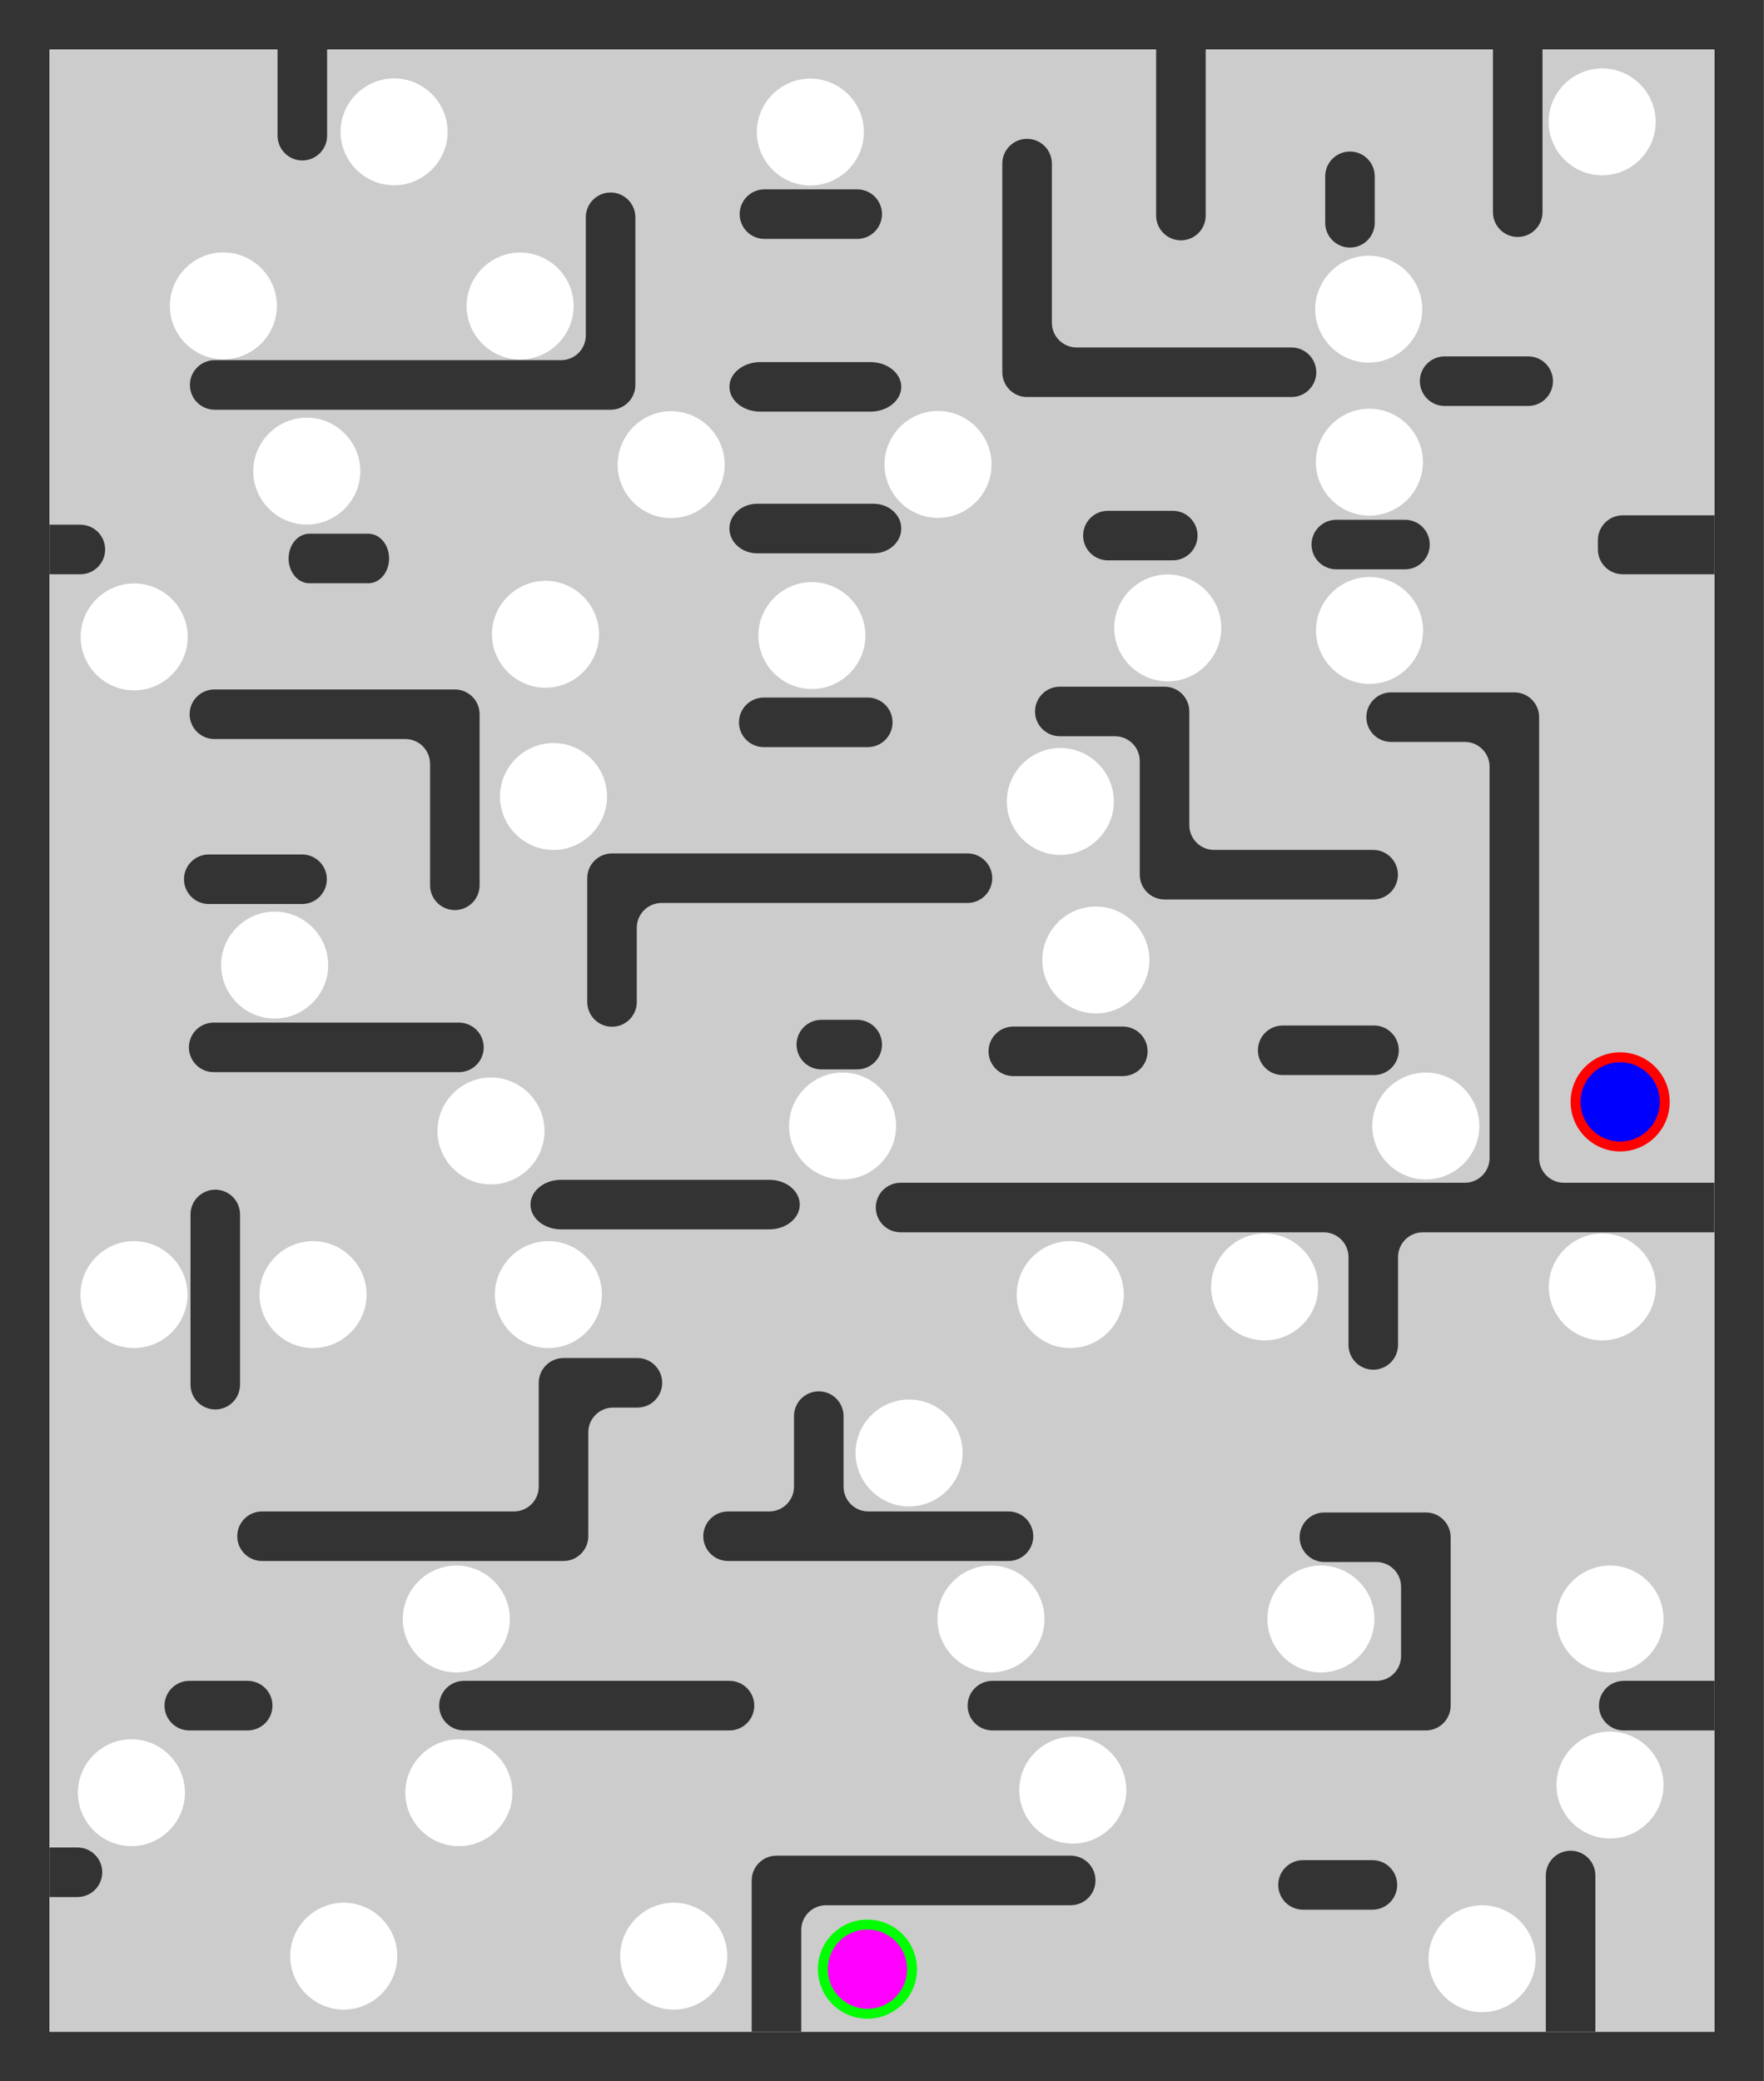 <?xml version="1.0" encoding="UTF-8" standalone="no"?>
<!DOCTYPE svg PUBLIC "-//W3C//DTD SVG 1.1//EN" "http://www.w3.org/Graphics/SVG/1.1/DTD/svg11.dtd">
<svg width="100%" height="100%" viewBox="0 0 356 420" version="1.1" xmlns="http://www.w3.org/2000/svg" xmlns:xlink="http://www.w3.org/1999/xlink" xml:space="preserve" xmlns:serif="http://www.serif.com/" style="fill-rule:evenodd;clip-rule:evenodd;stroke-linejoin:round;stroke-miterlimit:2;">
    <path d="M0,0L355.979,0L355.979,420L0,420L0,0ZM10.014,10L10.014,410L345.965,410L345.965,10L10.014,10Z" style="fill:rgb(51,51,51);fill-rule:nonzero;"/>
    <path d="M10,10L346,10L346,410L10,410L10,10ZM68.729,26.605C68.729,32.523 73.606,37.393 79.532,37.393C85.458,37.393 90.335,32.523 90.335,26.605C90.335,20.687 85.458,15.817 79.532,15.817C73.606,15.817 68.729,20.687 68.729,26.605ZM94.166,61.75C94.166,67.668 99.043,72.538 104.97,72.538C110.896,72.538 115.773,67.668 115.773,61.75C115.773,55.832 110.896,50.962 104.97,50.962C99.043,50.962 94.166,55.832 94.166,61.75ZM312.537,24.596C312.537,30.514 317.414,35.384 323.34,35.384C329.267,35.384 334.143,30.514 334.143,24.596C334.143,18.678 329.267,13.808 323.34,13.808C317.414,13.808 312.537,18.678 312.537,24.596ZM265.556,93.262C265.556,99.18 270.433,104.049 276.359,104.049C282.286,104.049 287.162,99.18 287.162,93.262C287.162,87.343 282.286,82.474 276.359,82.474C270.433,82.474 265.556,87.343 265.556,93.261L265.556,93.262ZM124.644,93.766C124.644,99.684 129.521,104.553 135.446,104.553C141.373,104.553 146.25,99.684 146.25,93.766C146.25,87.848 141.373,82.978 135.446,82.978C129.521,82.978 124.644,87.848 124.644,93.766ZM51.112,95.071C51.112,100.989 55.989,105.859 61.915,105.859C67.842,105.859 72.718,100.989 72.718,95.071C72.718,89.153 67.842,84.283 61.915,84.283C55.989,84.283 51.112,89.153 51.112,95.071ZM16.273,128.525C16.273,134.443 21.15,139.313 27.076,139.313C33.003,139.313 37.879,134.443 37.879,128.525C37.879,122.607 33.003,117.737 27.076,117.737C21.15,117.737 16.273,122.607 16.273,128.525ZM99.282,127.996C99.282,133.914 104.16,138.783 110.086,138.783C116.012,138.783 120.889,133.914 120.889,127.996C120.889,122.078 116.012,117.208 110.086,117.208C104.16,117.208 99.282,122.078 99.282,127.996ZM178.504,93.721C178.504,99.639 183.38,104.509 189.307,104.509C195.234,104.509 200.111,99.639 200.111,93.721C200.111,87.803 195.234,82.933 189.307,82.933C183.38,82.933 178.504,87.803 178.504,93.721ZM153.045,128.257C153.045,134.175 157.921,139.045 163.848,139.045C169.773,139.045 174.652,134.175 174.652,128.257C174.652,122.339 169.773,117.469 163.848,117.469C157.921,117.469 153.045,122.339 153.045,128.257ZM224.869,126.711C224.869,132.629 229.746,137.498 235.673,137.498C241.599,137.498 246.475,132.629 246.475,126.711C246.475,120.793 241.599,115.923 235.673,115.923C229.746,115.923 224.869,120.793 224.869,126.711ZM265.589,127.226C265.589,133.144 270.465,138.014 276.393,138.014C282.318,138.014 287.195,133.144 287.195,127.226C287.195,121.308 282.318,116.438 276.393,116.438C270.465,116.438 265.589,121.308 265.589,127.226ZM203.187,161.731C203.187,167.649 208.063,172.519 213.99,172.519C219.916,172.519 224.794,167.649 224.794,161.731C224.794,155.813 219.916,150.943 213.99,150.943C208.063,150.943 203.187,155.813 203.187,161.731ZM100.902,160.731C100.902,166.649 105.779,171.519 111.706,171.519C117.632,171.519 122.508,166.649 122.508,160.731C122.508,154.813 117.632,149.943 111.706,149.943C105.779,149.943 100.902,154.813 100.902,160.731ZM44.631,194.751C44.631,200.669 49.507,205.539 55.433,205.539C61.36,205.539 66.237,200.669 66.237,194.751C66.237,188.833 61.36,183.963 55.433,183.963C49.507,183.963 44.631,188.833 44.631,194.751ZM210.349,193.72C210.349,199.638 215.226,204.508 221.152,204.508C227.079,204.508 231.956,199.638 231.956,193.72C231.956,187.802 227.079,182.932 221.152,182.932C215.226,182.932 210.349,187.802 210.349,193.72ZM276.946,227.225C276.946,233.143 281.823,238.013 287.75,238.013C293.676,238.013 298.553,233.143 298.553,227.225C298.553,221.307 293.676,216.437 287.75,216.437C281.823,216.437 276.946,221.307 276.946,227.225ZM159.24,227.225C159.24,233.143 164.117,238.013 170.044,238.013C175.969,238.013 180.847,233.143 180.847,227.225C180.847,221.307 175.969,216.437 170.044,216.437C164.117,216.437 159.24,221.307 159.24,227.225ZM88.284,228.225C88.284,234.143 93.161,239.013 99.088,239.013C105.014,239.013 109.891,234.143 109.891,228.225C109.891,222.307 105.014,217.437 99.088,217.437C93.161,217.437 88.284,222.307 88.284,228.225ZM52.374,261.245C52.374,267.163 57.251,272.033 63.177,272.033C69.104,272.033 73.981,267.163 73.981,261.245C73.98,255.327 69.104,250.457 63.177,250.457C57.251,250.457 52.374,255.327 52.374,261.245ZM16.237,261.245C16.237,267.163 21.113,272.033 27.039,272.033C32.966,272.033 37.843,267.163 37.843,261.245C37.842,255.327 32.966,250.457 27.039,250.457C21.113,250.457 16.236,255.327 16.236,261.245L16.237,261.245ZM99.87,261.245C99.87,267.163 104.747,272.033 110.673,272.033C116.599,272.033 121.476,267.163 121.476,261.245C121.476,255.327 116.599,250.457 110.673,250.457C104.747,250.457 99.87,255.327 99.87,261.245ZM205.187,261.245C205.187,267.163 210.063,272.033 215.99,272.033C221.916,272.033 226.794,267.163 226.794,261.245C226.794,255.327 221.916,250.457 215.99,250.457C210.063,250.457 205.187,255.327 205.187,261.245ZM244.421,259.699C244.421,265.617 249.3,270.486 255.225,270.486C261.152,270.486 266.029,265.617 266.029,259.699C266.029,253.781 261.152,248.911 255.225,248.911C249.3,248.911 244.421,253.781 244.421,259.699ZM312.568,259.699C312.568,265.617 317.445,270.486 323.371,270.486C329.299,270.486 334.174,265.617 334.174,259.699C334.174,253.781 329.299,248.911 323.371,248.911C317.445,248.911 312.568,253.781 312.568,259.699ZM172.663,293.203C172.663,299.121 177.539,303.991 183.466,303.991C189.392,303.991 194.268,299.121 194.268,293.203C194.268,287.285 189.392,282.415 183.466,282.415C177.539,282.415 172.663,287.285 172.663,293.203ZM81.284,326.708C81.284,332.626 86.161,337.496 92.088,337.496C98.014,337.496 102.891,332.626 102.891,326.708C102.891,320.79 98.014,315.92 92.088,315.92C86.161,315.92 81.284,320.79 81.284,326.708ZM189.183,326.708C189.183,332.626 194.059,337.496 199.986,337.496C205.911,337.496 210.789,332.626 210.789,326.708C210.789,320.79 205.911,315.92 199.986,315.92C194.059,315.92 189.183,320.79 189.183,326.708ZM255.78,326.708C255.78,332.626 260.657,337.496 266.583,337.496C272.51,337.496 277.387,332.626 277.387,326.708C277.387,320.79 272.51,315.92 266.583,315.92C260.657,315.92 255.78,320.79 255.78,326.708ZM314.116,326.708C314.116,332.626 318.994,337.496 324.921,337.496C330.847,337.496 335.722,332.626 335.722,326.708C335.722,320.79 330.847,315.92 324.921,315.92C318.994,315.92 314.116,320.79 314.116,326.708ZM314.116,360.213C314.116,366.131 318.994,371.001 324.921,371.001C330.847,371.001 335.722,366.131 335.722,360.213C335.722,354.295 330.847,349.425 324.921,349.425C318.994,349.425 314.116,354.295 314.116,360.213ZM205.702,361.244C205.702,367.162 210.58,372.031 216.506,372.031C222.432,372.031 227.309,367.162 227.309,361.244C227.309,355.326 222.432,350.456 216.506,350.456C210.58,350.456 205.702,355.326 205.702,361.244ZM81.801,361.759C81.801,367.677 86.678,372.547 92.604,372.547C98.53,372.547 103.407,367.677 103.407,361.759C103.407,355.841 98.53,350.971 92.604,350.971C86.678,350.971 81.801,355.841 81.801,361.759ZM15.72,361.759C15.72,367.677 20.596,372.547 26.524,372.547C32.45,372.547 37.326,367.677 37.326,361.759C37.326,355.841 32.45,350.971 26.523,350.971C20.596,350.971 15.72,355.841 15.72,361.759ZM58.569,394.748C58.569,400.666 63.446,405.536 69.373,405.536C75.3,405.536 80.176,400.666 80.176,394.748C80.176,388.83 75.3,383.961 69.373,383.961C63.446,383.961 58.569,388.83 58.569,394.748ZM125.166,394.748C125.166,400.666 130.043,405.536 135.969,405.536C141.896,405.536 146.773,400.666 146.773,394.748C146.773,388.83 141.896,383.961 135.969,383.961C130.043,383.961 125.166,388.83 125.166,394.748ZM288.304,395.264C288.304,401.182 293.181,406.052 299.108,406.052C305.034,406.052 309.911,401.182 309.911,395.264C309.911,389.346 305.034,384.476 299.108,384.476C293.181,384.476 288.304,389.346 288.304,395.264ZM265.424,62.384C265.424,68.302 270.301,73.172 276.227,73.172C282.154,73.172 287.03,68.302 287.03,62.384C287.03,56.466 282.154,51.596 276.227,51.596C270.301,51.596 265.424,56.466 265.424,62.384ZM152.74,26.642C152.74,32.56 157.617,37.43 163.543,37.43C169.469,37.43 174.347,32.56 174.347,26.642C174.347,20.724 169.469,15.854 163.543,15.854C157.617,15.854 152.74,20.724 152.74,26.642ZM34.277,61.718C34.277,67.636 39.154,72.506 45.08,72.506C51.007,72.506 55.883,67.636 55.883,61.718C55.883,55.8 51.007,50.93 45.08,50.93C39.154,50.93 34.277,55.8 34.277,61.718Z" style="fill:rgb(204,204,204);"/>
    <path d="M305.617,139.719C308.378,139.719 310.617,141.958 310.617,144.719C310.617,161.655 310.618,216.739 310.618,233.675C310.618,236.436 312.857,238.675 315.618,238.675L345.979,238.675L345.979,248.675L287.144,248.675C285.818,248.675 284.546,249.202 283.608,250.139C282.671,251.077 282.144,252.349 282.144,253.675L282.144,271.399C282.144,272.725 281.617,273.997 280.68,274.935C279.742,275.872 278.47,276.399 277.144,276.399C275.818,276.399 274.546,275.872 273.608,274.935C272.671,273.997 272.144,272.725 272.144,271.399L272.144,253.675C272.144,252.349 271.617,251.077 270.68,250.139C269.742,249.202 268.47,248.675 267.144,248.675L181.749,248.675C180.423,248.675 179.151,248.148 178.213,247.211C177.276,246.273 176.749,245.001 176.749,243.675C176.749,242.349 177.276,241.077 178.213,240.139C179.151,239.202 180.423,238.675 181.749,238.675L295.618,238.675C296.944,238.675 298.216,238.148 299.154,237.211C300.091,236.273 300.618,235.001 300.618,233.675L300.618,154.719C300.618,151.958 298.379,149.719 295.618,149.719L280.748,149.719C277.987,149.719 275.748,147.48 275.748,144.719C275.748,143.393 276.275,142.121 277.212,141.183C278.15,140.246 279.422,139.719 280.748,139.719L305.617,139.719Z" style="fill:rgb(51,51,51);"/>
    <path d="M175.129,140.766C177.891,140.766 180.129,143.004 180.129,145.766C180.129,148.527 177.891,150.766 175.129,150.766L154.136,150.766C151.375,150.766 149.136,148.527 149.136,145.766C149.136,143.004 151.375,140.766 154.136,140.766L175.129,140.766Z" style="fill:rgb(51,51,51);"/>
    <path d="M38.27,144.131C38.27,141.37 40.509,139.131 43.27,139.131L91.792,139.131C93.118,139.131 94.39,139.658 95.328,140.595C96.265,141.533 96.792,142.805 96.792,144.131L96.792,178.649C96.792,179.975 96.265,181.247 95.328,182.185C94.39,183.122 93.118,183.649 91.792,183.649C90.466,183.649 89.194,183.122 88.256,182.185C87.319,181.247 86.792,179.975 86.792,178.649L86.792,154.131C86.792,152.805 86.265,151.533 85.328,150.595C84.39,149.658 83.118,149.131 81.792,149.131L43.27,149.131C41.944,149.131 40.672,148.604 39.734,147.667C38.797,146.729 38.27,145.457 38.27,144.131Z" style="fill:rgb(51,51,51);fill-rule:nonzero;"/>
    <path d="M208.885,143.571C208.885,140.81 211.124,138.571 213.885,138.571L235.021,138.571C237.782,138.571 240.021,140.81 240.021,143.571L240.021,166.51C240.021,167.836 240.548,169.108 241.485,170.046C242.423,170.983 243.695,171.51 245.021,171.51L277.119,171.51C278.445,171.51 279.717,172.037 280.655,172.974C281.592,173.912 282.119,175.184 282.119,176.51C282.119,179.271 279.88,181.51 277.119,181.51L235.021,181.51C232.26,181.51 230.021,179.271 230.021,176.51L230.021,153.571C230.021,152.245 229.494,150.973 228.557,150.035C227.619,149.098 226.347,148.571 225.021,148.571L213.885,148.571C212.559,148.571 211.287,148.044 210.349,147.107C209.412,146.169 208.885,144.897 208.885,143.571Z" style="fill:rgb(51,51,51);fill-rule:nonzero;"/>
    <path d="M345.999,115.884L327.48,115.884C324.718,115.884 322.48,113.645 322.48,110.884L322.48,108.992C322.48,106.231 324.718,103.992 327.48,103.992L345.999,103.992L345.999,115.884Z" style="fill:rgb(51,51,51);"/>
    <path d="M283.548,104.888C284.874,104.888 286.146,105.415 287.084,106.352C288.021,107.29 288.548,108.562 288.548,109.888C288.548,111.214 288.021,112.486 287.084,113.424C286.146,114.361 284.874,114.888 283.548,114.888L269.682,114.888C268.356,114.888 267.085,114.361 266.147,113.424C265.209,112.486 264.682,111.214 264.682,109.888C264.682,108.562 265.209,107.29 266.147,106.352C267.085,105.415 268.356,104.888 269.682,104.888L283.548,104.888Z" style="fill:rgb(51,51,51);"/>
    <path d="M308.41,71.917C311.171,71.917 313.41,74.156 313.41,76.917C313.41,79.678 311.171,81.917 308.41,81.917L291.548,81.917C288.787,81.917 286.548,79.678 286.548,76.917C286.548,74.156 288.787,71.917 291.548,71.917L308.41,71.917Z" style="fill:rgb(51,51,51);"/>
    <path d="M236.677,103.075C238.003,103.075 239.275,103.602 240.213,104.539C241.15,105.477 241.677,106.749 241.677,108.075C241.677,109.401 241.15,110.673 240.213,111.611C239.275,112.548 238.003,113.075 236.677,113.075L223.589,113.075C222.263,113.075 220.991,112.548 220.054,111.611C219.116,110.673 218.589,109.401 218.589,108.075C218.589,106.749 219.116,105.477 220.054,104.539C220.991,103.602 222.263,103.075 223.589,103.075L236.677,103.075Z" style="fill:rgb(51,51,51);"/>
    <path d="M176.294,101.656C179.385,101.656 181.889,103.895 181.889,106.656C181.889,109.417 179.385,111.656 176.294,111.656L152.803,111.656C149.713,111.656 147.208,109.417 147.208,106.656C147.208,103.895 149.713,101.656 152.803,101.656L176.294,101.656Z" style="fill:rgb(51,51,51);"/>
    <path d="M74.343,107.702C75.453,107.702 76.517,108.229 77.302,109.166C78.086,110.104 78.527,111.376 78.527,112.702C78.527,114.028 78.086,115.3 77.302,116.238C76.517,117.175 75.453,117.702 74.343,117.702L62.426,117.702C61.316,117.702 60.252,117.175 59.467,116.238C58.683,115.3 58.242,114.028 58.242,112.702C58.242,111.376 58.683,110.104 59.467,109.166C60.252,108.229 61.316,107.702 62.426,107.702L74.343,107.702Z" style="fill:rgb(51,51,51);"/>
    <path d="M16.217,105.884C18.978,105.884 21.217,108.123 21.217,110.884C21.217,113.645 18.978,115.884 16.217,115.884L10,115.884L10,105.884L16.217,105.884Z" style="fill:rgb(51,51,51);"/>
    <path d="M118.224,43.846C118.224,42.52 118.751,41.248 119.688,40.31C120.626,39.373 121.898,38.846 123.224,38.846C125.985,38.846 128.224,41.085 128.224,43.846L128.224,77.683C128.224,80.444 125.985,82.683 123.224,82.683L43.325,82.683C40.564,82.683 38.325,80.444 38.325,77.683C38.325,74.922 40.564,72.683 43.325,72.683L113.224,72.683C114.55,72.683 115.822,72.156 116.76,71.219C117.697,70.281 118.224,69.009 118.224,67.683L118.224,43.846Z" style="fill:rgb(51,51,51);fill-rule:nonzero;"/>
    <path d="M173,38.21C174.326,38.21 175.598,38.737 176.536,39.674C177.473,40.612 178,41.884 178,43.21C178,44.536 177.473,45.808 176.536,46.746C175.598,47.683 174.326,48.21 173,48.21L154.277,48.21C152.951,48.21 151.679,47.683 150.741,46.746C149.804,45.808 149.277,44.536 149.277,43.21C149.277,41.884 149.804,40.612 150.741,39.674C151.679,38.737 152.951,38.21 154.277,38.21L173,38.21Z" style="fill:rgb(51,51,51);"/>
    <path d="M175.649,73.068C177.305,73.068 178.891,73.595 180.061,74.532C181.232,75.47 181.889,76.742 181.889,78.068C181.888,79.394 181.232,80.666 180.061,81.604C178.891,82.541 177.305,83.068 175.649,83.068L153.447,83.068C151.793,83.068 150.205,82.541 149.035,81.604C147.866,80.666 147.208,79.394 147.208,78.068C147.208,76.742 147.866,75.47 149.035,74.532C150.205,73.595 151.793,73.068 153.447,73.068L175.649,73.068Z" style="fill:rgb(51,51,51);"/>
    <path d="M202.28,33.016C202.28,31.69 202.807,30.418 203.744,29.48C204.682,28.543 205.954,28.016 207.28,28.016C210.041,28.016 212.28,30.255 212.28,33.016L212.28,65.119C212.28,67.88 214.519,70.119 217.28,70.119L260.641,70.119C263.402,70.119 265.641,72.358 265.641,75.119C265.641,76.445 265.114,77.717 264.177,78.655C263.239,79.592 261.967,80.119 260.641,80.119L207.28,80.119C205.954,80.119 204.682,79.592 203.744,78.655C202.807,77.717 202.28,76.445 202.28,75.119L202.28,33.016Z" style="fill:rgb(51,51,51);fill-rule:nonzero;"/>
    <path d="M272.443,30.58C275.204,30.58 277.443,32.819 277.443,35.58L277.443,44.955C277.443,47.716 275.204,49.955 272.443,49.955C269.682,49.955 267.443,47.716 267.443,44.955L267.443,35.58C267.443,32.819 269.682,30.58 272.443,30.58Z" style="fill:rgb(51,51,51);"/>
    <path d="M311.296,9.5L311.296,42.819C311.296,45.58 309.057,47.819 306.296,47.819C303.535,47.819 301.296,45.58 301.296,42.819L301.296,9.5L311.296,9.5Z" style="fill:rgb(51,51,51);"/>
    <path d="M243.325,9.5L243.325,43.502C243.325,46.263 241.086,48.502 238.325,48.502C235.564,48.502 233.325,46.263 233.325,43.502L233.325,9.5L243.325,9.5Z" style="fill:rgb(51,51,51);"/>
    <path d="M66.014,9.5L66.014,27.381C66.014,28.707 65.487,29.979 64.55,30.917C63.612,31.854 62.34,32.381 61.014,32.381C59.688,32.381 58.416,31.854 57.478,30.917C56.541,29.979 56.014,28.707 56.014,27.381L56.014,9.5L66.014,9.5Z" style="fill:rgb(51,51,51);"/>
    <path d="M60.962,172.428C63.723,172.428 65.962,174.667 65.962,177.428C65.962,180.189 63.723,182.428 60.962,182.428L42.132,182.428C39.371,182.428 37.132,180.189 37.132,177.428C37.132,174.667 39.371,172.428 42.132,172.428L60.962,172.428Z" style="fill:rgb(51,51,51);"/>
    <path d="M92.62,206.355C93.946,206.355 95.218,206.882 96.156,207.819C97.093,208.757 97.62,210.029 97.62,211.355C97.62,212.681 97.093,213.953 96.156,214.891C95.218,215.828 93.946,216.355 92.62,216.355L43.126,216.355C41.8,216.355 40.528,215.828 39.59,214.891C38.653,213.953 38.126,212.681 38.126,211.355C38.126,210.029 38.653,208.757 39.59,207.819C40.528,206.882 41.8,206.355 43.126,206.355L92.62,206.355Z" style="fill:rgb(51,51,51);"/>
    <path d="M118.515,177.216C118.515,174.455 120.754,172.216 123.515,172.216L195.247,172.216C198.008,172.216 200.247,174.455 200.247,177.216C200.247,179.977 198.008,182.216 195.247,182.216L133.515,182.216C130.754,182.216 128.515,184.455 128.515,187.216L128.515,202.192C128.515,203.518 127.988,204.79 127.051,205.728C126.113,206.665 124.841,207.192 123.515,207.192C120.754,207.192 118.515,204.953 118.515,202.192L118.515,177.216Z" style="fill:rgb(51,51,51);fill-rule:nonzero;"/>
    <path d="M173,205.798C174.326,205.798 175.598,206.325 176.536,207.262C177.473,208.2 178,209.472 178,210.798C178,212.124 177.473,213.396 176.536,214.334C175.598,215.271 174.326,215.798 173,215.798L165.754,215.798C164.428,215.798 163.156,215.271 162.218,214.334C161.281,213.396 160.754,212.124 160.754,210.798C160.754,209.472 161.281,208.2 162.218,207.262C163.156,206.325 164.428,205.798 165.754,205.798L173,205.798Z" style="fill:rgb(51,51,51);"/>
    <path d="M226.603,207.153C227.929,207.153 229.201,207.68 230.139,208.617C231.076,209.555 231.603,210.827 231.603,212.153C231.603,213.479 231.076,214.751 230.139,215.689C229.201,216.626 227.929,217.153 226.603,217.153L204.499,217.153C203.173,217.153 201.901,216.626 200.963,215.689C200.026,214.751 199.499,213.479 199.499,212.153C199.499,210.827 200.026,209.555 200.963,208.617C201.901,207.68 203.173,207.153 204.499,207.153L226.603,207.153Z" style="fill:rgb(51,51,51);"/>
    <path d="M277.294,206.945C280.055,206.945 282.294,209.184 282.294,211.945C282.294,214.706 280.055,216.945 277.294,216.945L258.864,216.945C256.103,216.945 253.864,214.706 253.864,211.945C253.864,209.184 256.103,206.945 258.864,206.945L277.294,206.945Z" style="fill:rgb(51,51,51);"/>
    <path d="M155.255,238.08C156.886,238.08 158.451,238.607 159.605,239.544C160.757,240.482 161.406,241.754 161.406,243.08C161.406,244.406 160.757,245.678 159.605,246.616C158.451,247.553 156.886,248.08 155.255,248.08L113.213,248.08C111.582,248.08 110.017,247.553 108.863,246.616C107.711,245.678 107.062,244.406 107.062,243.08C107.062,241.754 107.711,240.482 108.863,239.544C110.017,238.607 111.582,238.08 113.213,238.08L155.255,238.08Z" style="fill:rgb(51,51,51);"/>
    <path d="M43.445,240.072C44.771,240.072 46.043,240.599 46.981,241.536C47.918,242.474 48.445,243.746 48.445,245.072L48.445,279.422C48.445,280.748 47.918,282.02 46.981,282.958C46.043,283.895 44.771,284.422 43.445,284.422C42.119,284.422 40.847,283.895 39.909,282.958C38.972,282.02 38.445,280.748 38.445,279.422L38.445,245.072C38.445,243.746 38.972,242.474 39.909,241.536C40.847,240.599 42.119,240.072 43.445,240.072Z" style="fill:rgb(51,51,51);"/>
    <path d="M108.726,279.047C108.726,276.285 110.965,274.047 113.726,274.047L128.638,274.047C131.4,274.047 133.638,276.285 133.638,279.047C133.638,281.808 131.4,284.047 128.638,284.047L123.726,284.047C120.965,284.047 118.726,286.285 118.726,289.047L118.726,310.003C118.726,312.764 116.488,315.003 113.726,315.003L52.88,315.003C51.554,315.003 50.282,314.476 49.345,313.538C48.407,312.601 47.88,311.329 47.88,310.003C47.88,307.241 50.119,305.003 52.88,305.003L103.726,305.003C106.488,305.003 108.726,302.764 108.726,300.003L108.726,279.047Z" style="fill:rgb(51,51,51);fill-rule:nonzero;"/>
    <path d="M160.239,285.767C160.239,283.005 162.478,280.767 165.239,280.767C168,280.767 170.239,283.005 170.239,285.767L170.239,300.003C170.239,302.764 172.478,305.003 175.239,305.003L203.527,305.003C206.288,305.003 208.527,307.241 208.527,310.003C208.527,312.764 206.288,315.003 203.527,315.003L146.934,315.003C144.173,315.003 141.934,312.764 141.934,310.003C141.934,307.241 144.173,305.003 146.934,305.003L155.239,305.003C158,305.003 160.239,302.764 160.239,300.003L160.239,285.767Z" style="fill:rgb(51,51,51);fill-rule:nonzero;"/>
    <path d="M262.283,310.208C262.283,308.882 262.81,307.61 263.747,306.672C264.685,305.735 265.957,305.208 267.283,305.208L287.758,305.208C290.519,305.208 292.758,307.447 292.758,310.208L292.758,344.192C292.758,346.953 290.519,349.192 287.758,349.192L200.276,349.192C198.95,349.192 197.678,348.665 196.74,347.728C195.803,346.79 195.276,345.518 195.276,344.192C195.276,341.431 197.515,339.192 200.276,339.192L277.758,339.192C279.084,339.192 280.356,338.665 281.294,337.728C282.231,336.79 282.758,335.518 282.758,334.192L282.758,320.208C282.758,318.882 282.231,317.61 281.294,316.672C280.356,315.735 279.084,315.208 277.758,315.208L267.283,315.208C265.957,315.208 264.685,314.681 263.747,313.744C262.81,312.806 262.283,311.534 262.283,310.208Z" style="fill:rgb(51,51,51);fill-rule:nonzero;"/>
    <path d="M147.223,339.192C149.984,339.192 152.223,341.431 152.223,344.192C152.223,346.953 149.984,349.192 147.223,349.192L93.631,349.192C90.87,349.192 88.631,346.953 88.631,344.192C88.631,341.431 90.87,339.192 93.631,339.192L147.223,339.192Z" style="fill:rgb(51,51,51);"/>
    <path d="M49.988,339.192C52.749,339.192 54.988,341.431 54.988,344.192C54.988,346.953 52.749,349.192 49.988,349.192L38.203,349.192C35.442,349.192 33.203,346.953 33.203,344.192C33.203,341.431 35.442,339.192 38.203,339.192L49.988,339.192Z" style="fill:rgb(51,51,51);"/>
    <path d="M345.999,339.192L345.999,349.192L327.694,349.192C324.932,349.192 322.694,346.953 322.694,344.192C322.694,341.431 324.932,339.192 327.694,339.192L345.999,339.192Z" style="fill:rgb(51,51,51);"/>
    <path d="M276.975,375.368C279.736,375.368 281.975,377.607 281.975,380.368C281.975,383.129 279.736,385.368 276.975,385.368L262.964,385.368C260.203,385.368 257.964,383.129 257.964,380.368C257.964,377.607 260.203,375.368 262.964,375.368L276.975,375.368Z" style="fill:rgb(51,51,51);"/>
    <path d="M151.701,379.466C151.701,378.14 152.227,376.868 153.165,375.93C154.103,374.993 155.375,374.466 156.701,374.466L216.087,374.466C218.848,374.466 221.087,376.705 221.087,379.466C221.087,380.792 220.56,382.064 219.622,383.002C218.684,383.939 217.413,384.466 216.087,384.466L166.701,384.466C165.375,384.466 164.103,384.993 163.165,385.93C162.227,386.868 161.701,388.14 161.701,389.466L161.701,410L151.701,410L151.701,379.466Z" style="fill:rgb(51,51,51);fill-rule:nonzero;"/>
    <path d="M15.635,372.816C16.961,372.816 18.233,373.343 19.171,374.28C20.108,375.218 20.635,376.49 20.635,377.816C20.635,379.142 20.108,380.414 19.171,381.352C18.233,382.289 16.961,382.816 15.635,382.816L10,382.816L10,372.816L15.635,372.816Z" style="fill:rgb(51,51,51);"/>
    <path d="M316.97,373.468C318.296,373.468 319.568,373.995 320.506,374.932C321.443,375.87 321.97,377.142 321.97,378.468L321.97,410L311.97,410L311.97,378.468C311.97,377.142 312.497,375.87 313.434,374.932C314.372,373.995 315.644,373.468 316.97,373.468Z" style="fill:rgb(51,51,51);"/>
    <circle cx="175.061" cy="397.368" r="10" style="fill:rgb(0,255,0);"/>
    <circle cx="326.97" cy="222.355" r="10" style="fill:rgb(255,0,0);"/>
    <circle cx="326.97" cy="222.355" r="8" style="fill:rgb(0,0,255);"/>
    <circle cx="175.061" cy="397.368" r="8" style="fill:rgb(255,0,255);"/>
</svg>
